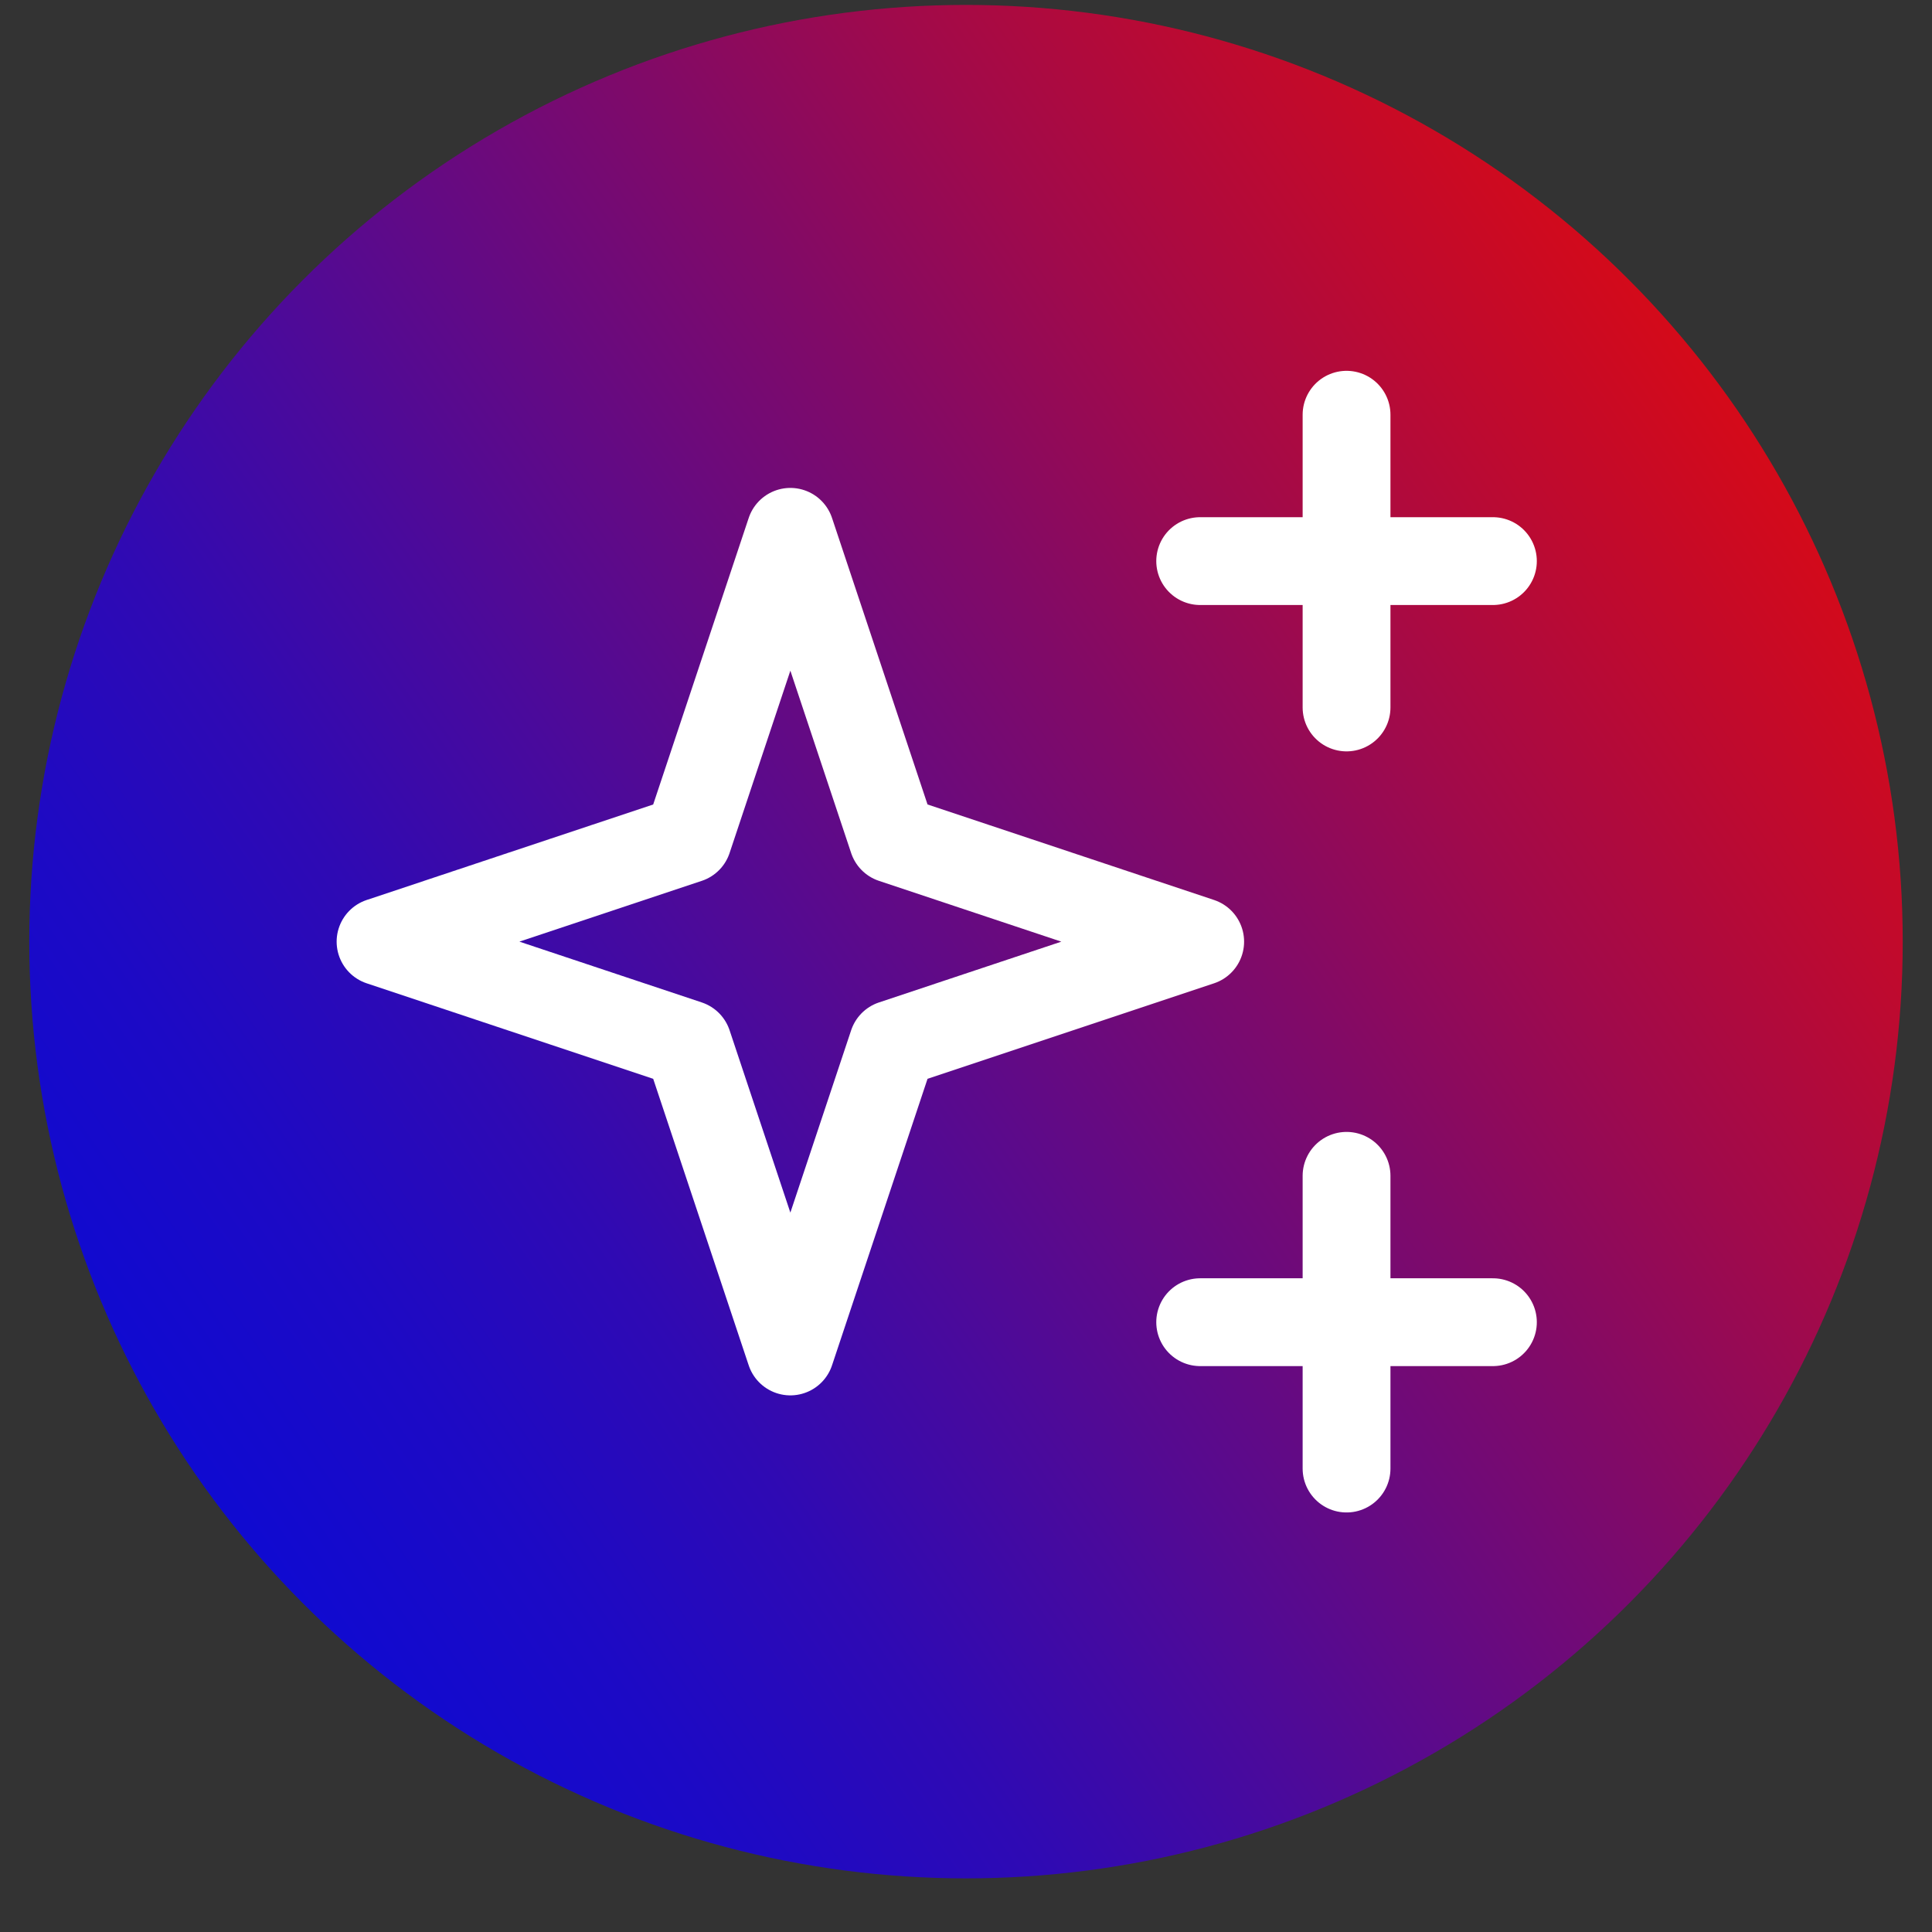 <svg width="33" height="33" viewBox="0 0 33 33" fill="none" xmlns="http://www.w3.org/2000/svg">
<rect x="0" y="0" width="33" height="33" fill="#333333" stroke="none"/>
<circle cx="16.5" cy="16.084" r="16" fill="url(#paint0_linear_1039_1783)" fill-opacity="0.8"/>
<path d="M15.25 14.334L13.5 9.084L11.75 14.334L6.5 16.084L11.75 17.834L13.5 23.084L15.25 17.834L20.5 16.084L15.25 14.334Z" stroke="white" stroke-width="1.5" stroke-linecap="round" stroke-linejoin="round"/>
<path d="M23 9.584V7.084M23 9.584H25.5M23 9.584V12.084M23 9.584H20.5" stroke="white" stroke-width="1.5" stroke-linecap="round" stroke-linejoin="round"/>
<path d="M23 22.584V20.084M23 22.584H25.5M23 22.584V25.084M23 22.584H20.5" stroke="white" stroke-width="1.5" stroke-linecap="round" stroke-linejoin="round"/>
<defs>
<linearGradient id="paint0_linear_1039_1783" x1="3" y1="32" x2="32.799" y2="11.071" gradientUnits="userSpaceOnUse">
<stop stop-color="#0000FF"/>
<stop offset="0.111" stop-color="#0600F9"/>
<stop offset="0.222" stop-color="#1700EA"/>
<stop offset="0.333" stop-color="#2E00D4"/>
<stop offset="0.444" stop-color="#4F00B7"/>
<stop offset="0.556" stop-color="#720096"/>
<stop offset="0.667" stop-color="#950074"/>
<stop offset="0.778" stop-color="#BC0051"/>
<stop offset="0.889" stop-color="#DF0030"/>
<stop offset="1" stop-color="#FF0011"/>
</linearGradient>
</defs>
</svg>
